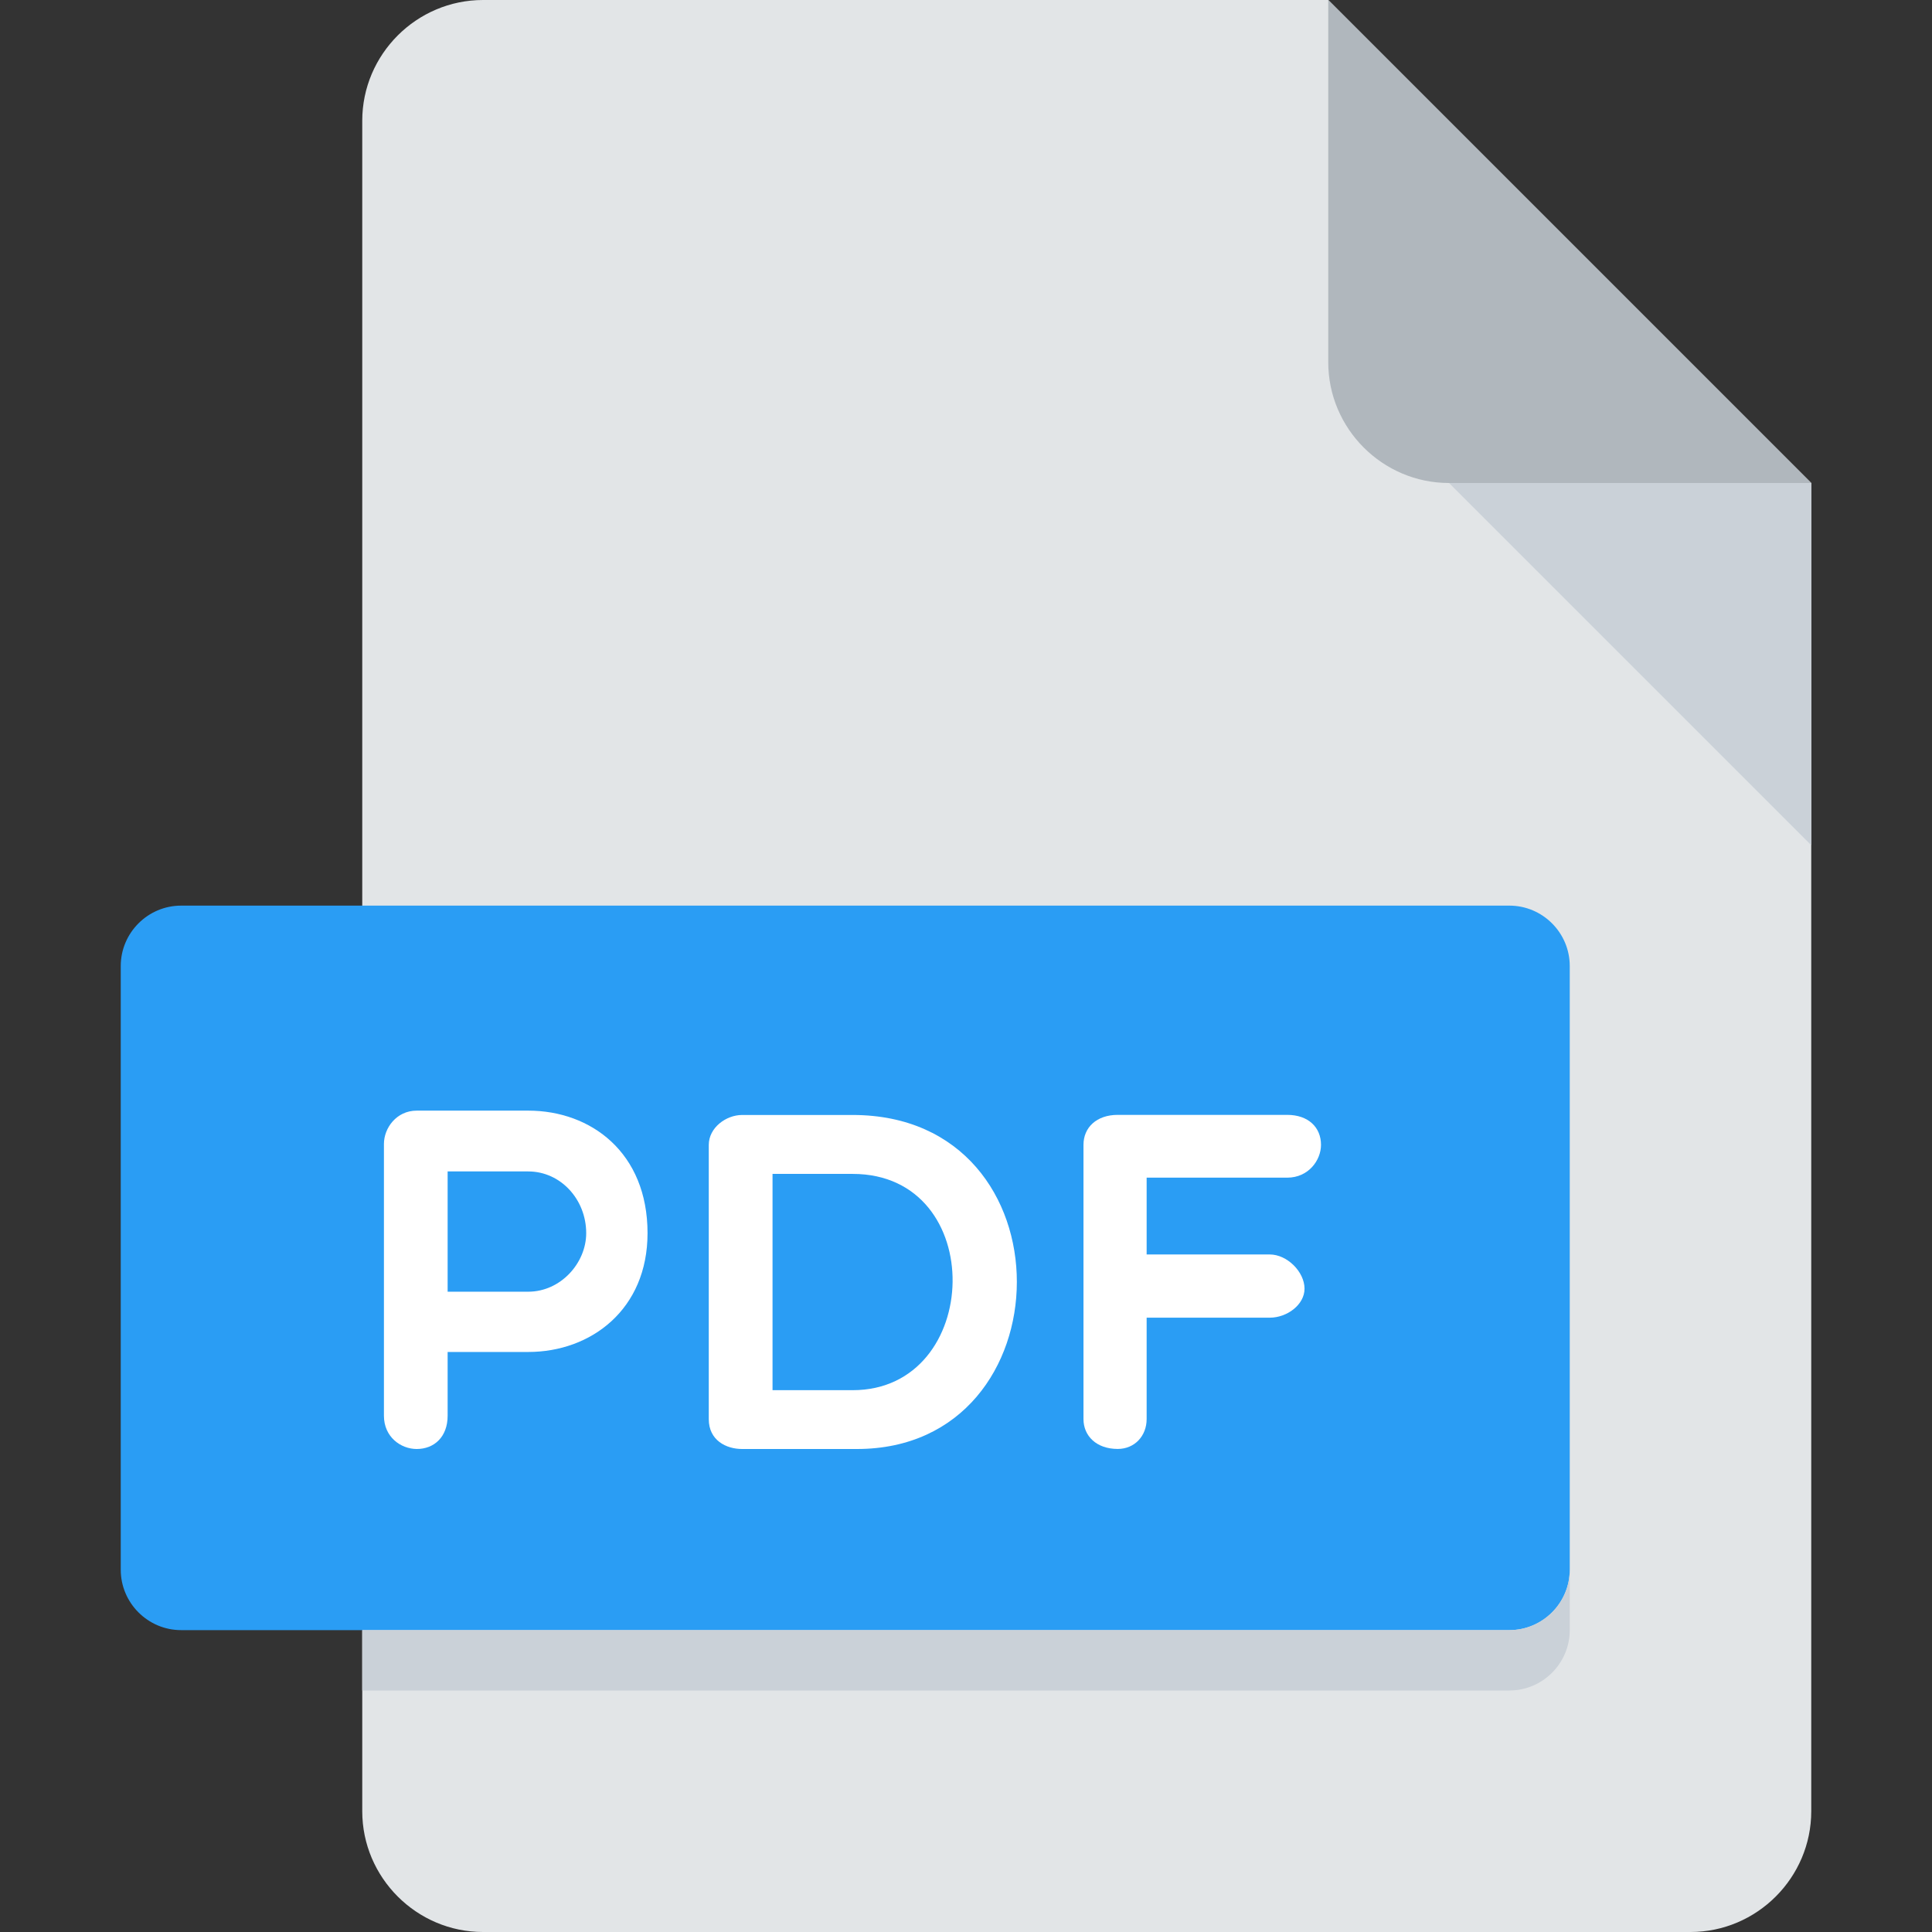 <svg width="36" height="36" viewBox="0 0 36 36" fill="none" xmlns="http://www.w3.org/2000/svg">
<rect x="0" y="0" width="36" height="36" fill="#333333" stroke="none"/>
<path d="M9 0C7.763 0 6.75 1.012 6.75 2.25V33.75C6.75 34.987 7.763 36 9 36H31.5C32.737 36 33.75 34.987 33.75 33.75V9L24.75 0H9Z" fill="#E2E5E7"/>
<path d="M27 9H33.75L24.75 0V6.75C24.75 7.987 25.762 9 27 9Z" fill="#B0B7BD"/>
<path d="M33.75 15.75L27 9H33.75V15.75Z" fill="#CAD1D8"/>
<path d="M29.25 29.25C29.25 29.869 28.744 30.375 28.125 30.375H3.375C2.756 30.375 2.25 29.869 2.25 29.25V18C2.25 17.381 2.756 16.875 3.375 16.875H28.125C28.744 16.875 29.25 17.381 29.25 18V29.25Z" fill="#2A9DF4"/>
<path d="M7.154 21.316C7.154 21.019 7.388 20.695 7.765 20.695H9.843C11.013 20.695 12.066 21.478 12.066 22.978C12.066 24.4 11.013 25.192 9.843 25.192H8.341V26.38C8.341 26.776 8.089 27 7.765 27C7.468 27 7.154 26.776 7.154 26.38V21.316ZM8.341 21.828V24.069H9.843C10.446 24.069 10.923 23.536 10.923 22.978C10.923 22.349 10.446 21.828 9.843 21.828H8.341Z" fill="white"/>
<path d="M13.828 27C13.531 27 13.207 26.838 13.207 26.444V21.334C13.207 21.011 13.531 20.776 13.828 20.776H15.888C19.999 20.776 19.909 27 15.969 27H13.828ZM14.395 21.874V25.904H15.888C18.317 25.904 18.425 21.874 15.888 21.874H14.395Z" fill="white"/>
<path d="M21.366 21.945V23.375H23.66C23.984 23.375 24.308 23.699 24.308 24.013C24.308 24.31 23.984 24.553 23.66 24.553H21.366V26.442C21.366 26.757 21.142 26.999 20.827 26.999C20.431 26.999 20.189 26.757 20.189 26.442V21.332C20.189 21.009 20.433 20.774 20.827 20.774H23.985C24.381 20.774 24.615 21.009 24.615 21.332C24.615 21.62 24.381 21.944 23.985 21.944H21.366V21.945Z" fill="white"/>
<path d="M28.125 30.375H6.75V31.5H28.125C28.744 31.5 29.25 30.994 29.25 30.375V29.25C29.25 29.869 28.744 30.375 28.125 30.375Z" fill="#CAD1D8"/>
</svg>
